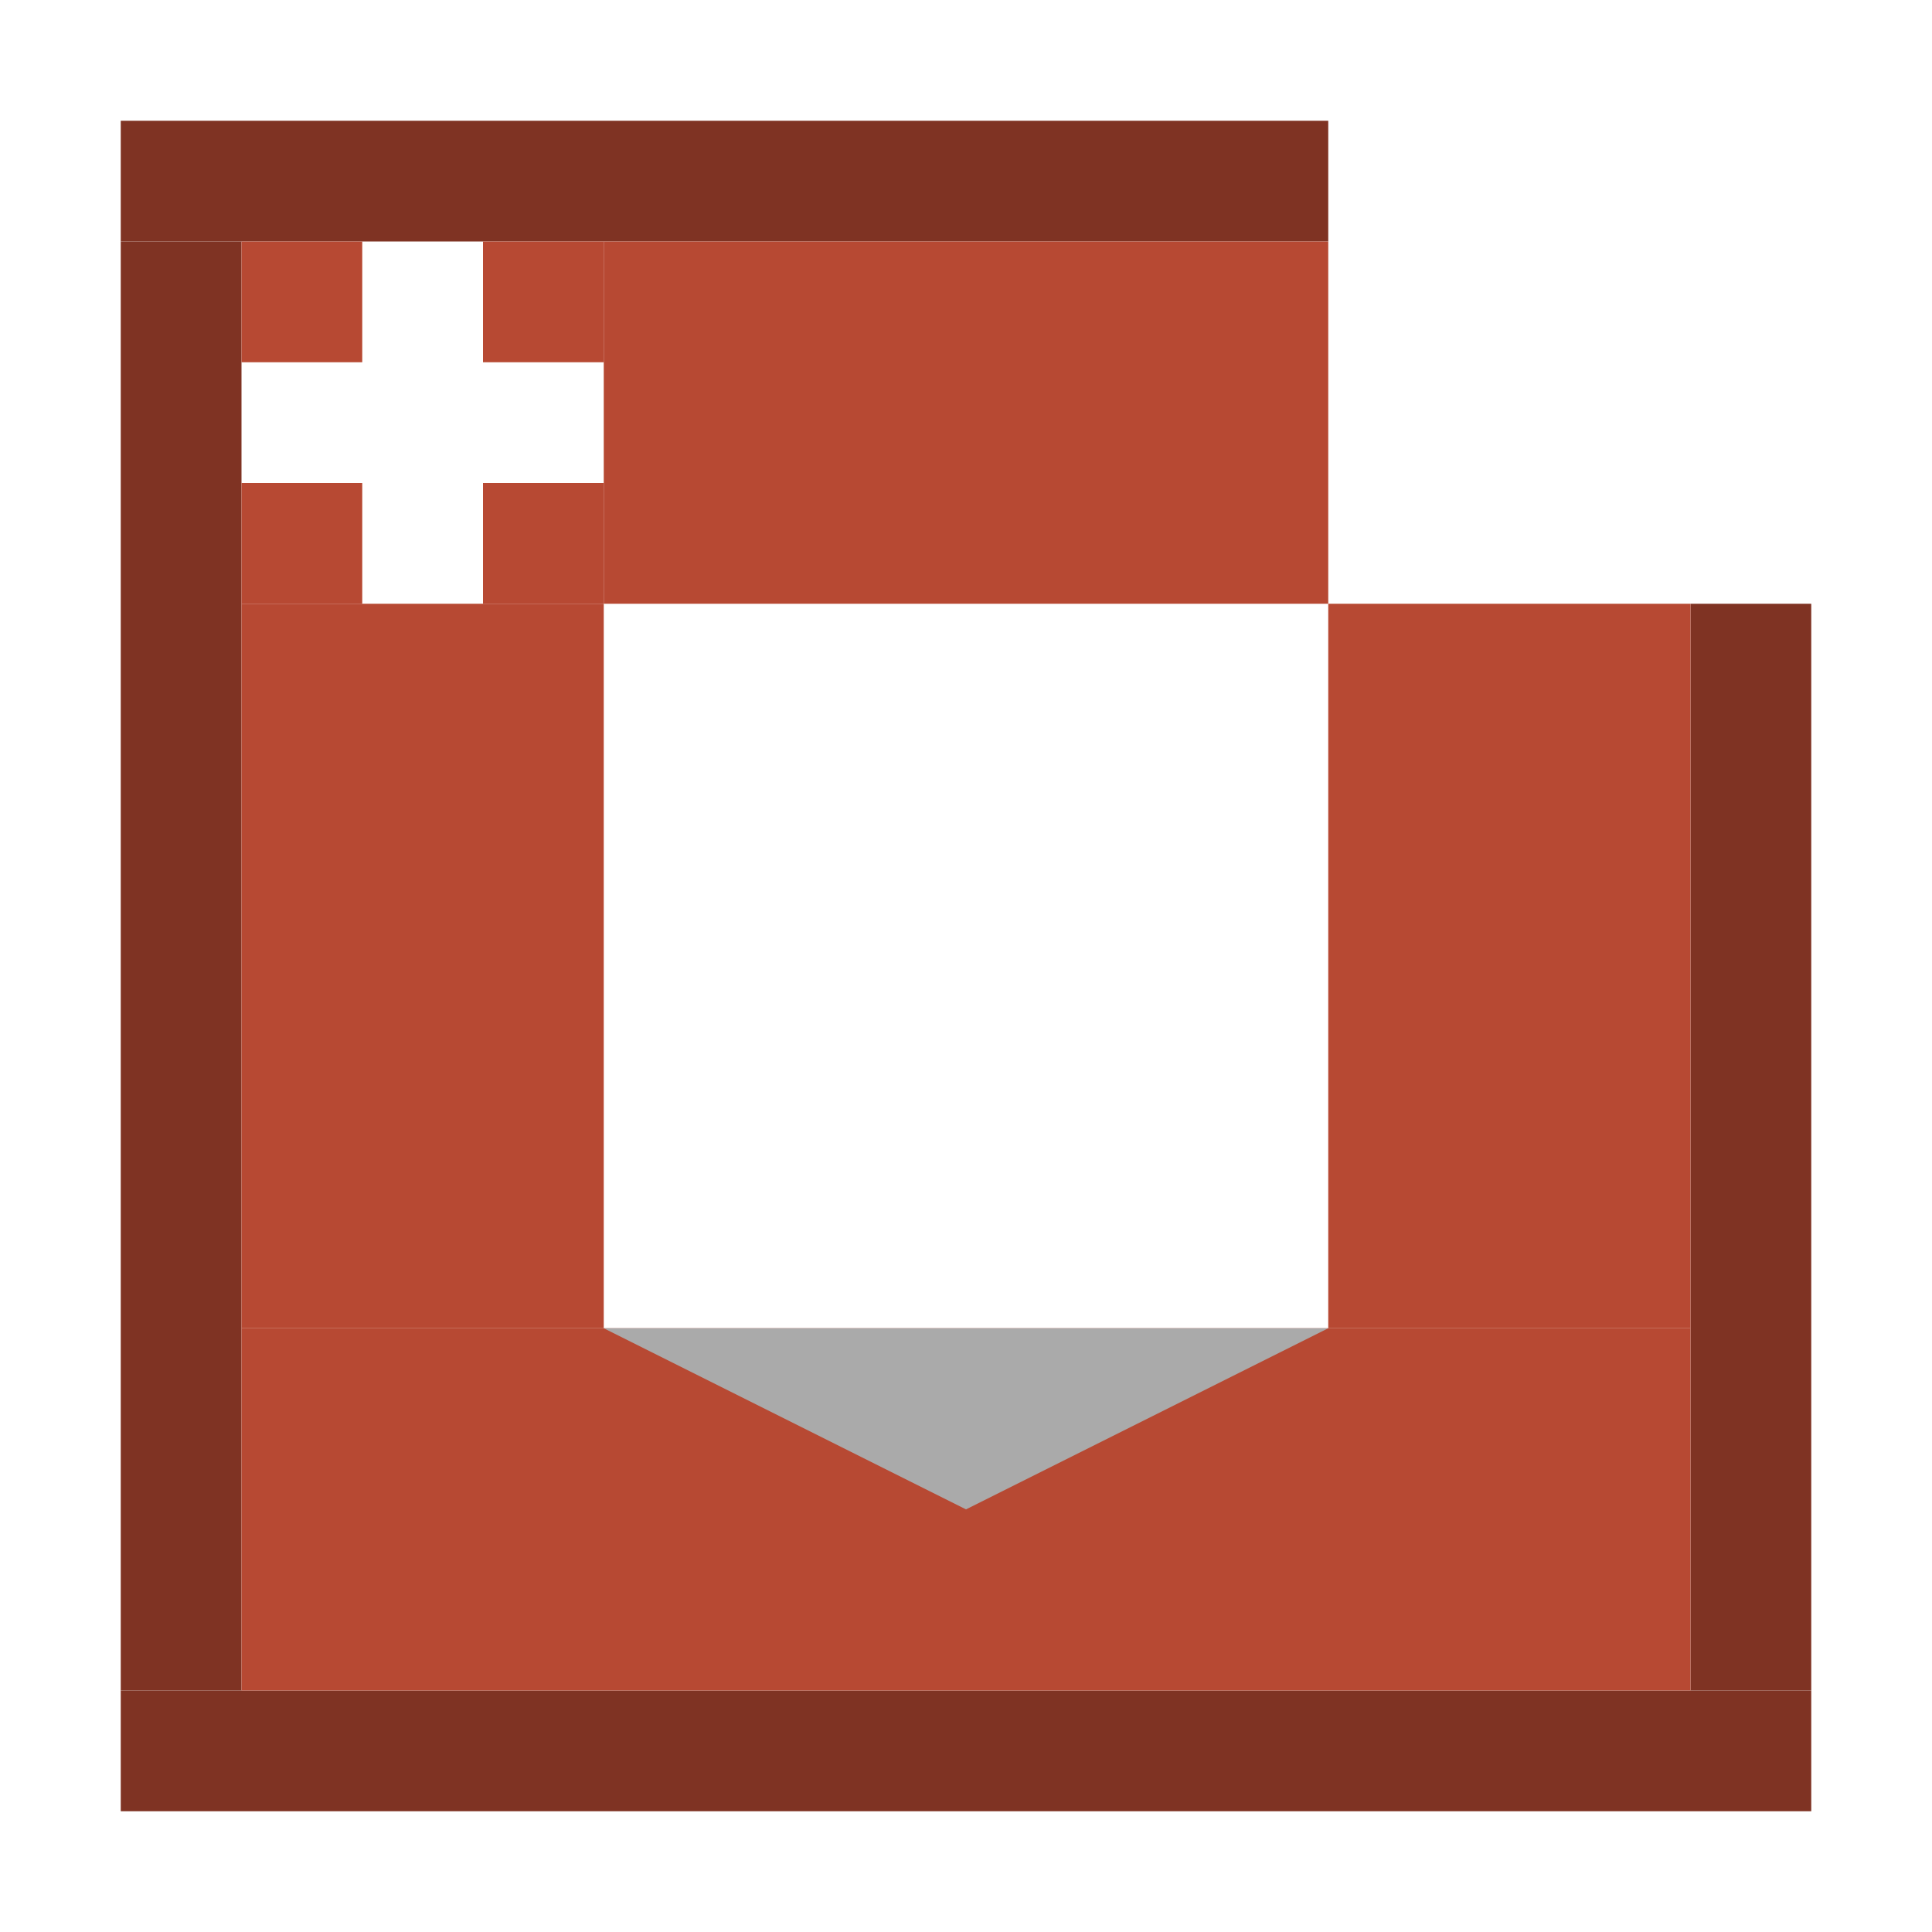 <svg xmlns="http://www.w3.org/2000/svg" version="1.1" width="32" height="32">
	<rect x="2" y="2" width="20" height="2" fill="#7f3323" />
	<rect x="2" y="28" width="28" height="2" fill="#7f3323" />
	<rect x="2" y="4" width="2" height="24" fill="#7f3323" />
	<rect x="28" y="10" width="2" height="18" fill="#7f3323" />

	<rect x="10" y="4" width="12" height="6" fill="#b74933" />
	<rect x="4" y="22" width="24" height="6" fill="#b74933" />
	<rect x="4" y="10" width="6" height="12" fill="#b74933" />
	<rect x="22" y="10" width="6" height="12" fill="#b74933" />

	<rect x="4" y="4" width="2" height="2" fill="#b74933" />
	<rect x="4" y="8" width="2" height="2" fill="#b74933" />
	<rect x="8" y="4" width="2" height="2" fill="#b74933" />
	<rect x="8" y="8" width="2" height="2" fill="#b74933" />

	<polygon points="16 25 22 22 10 22" fill="#aaa" /> 
</svg>
